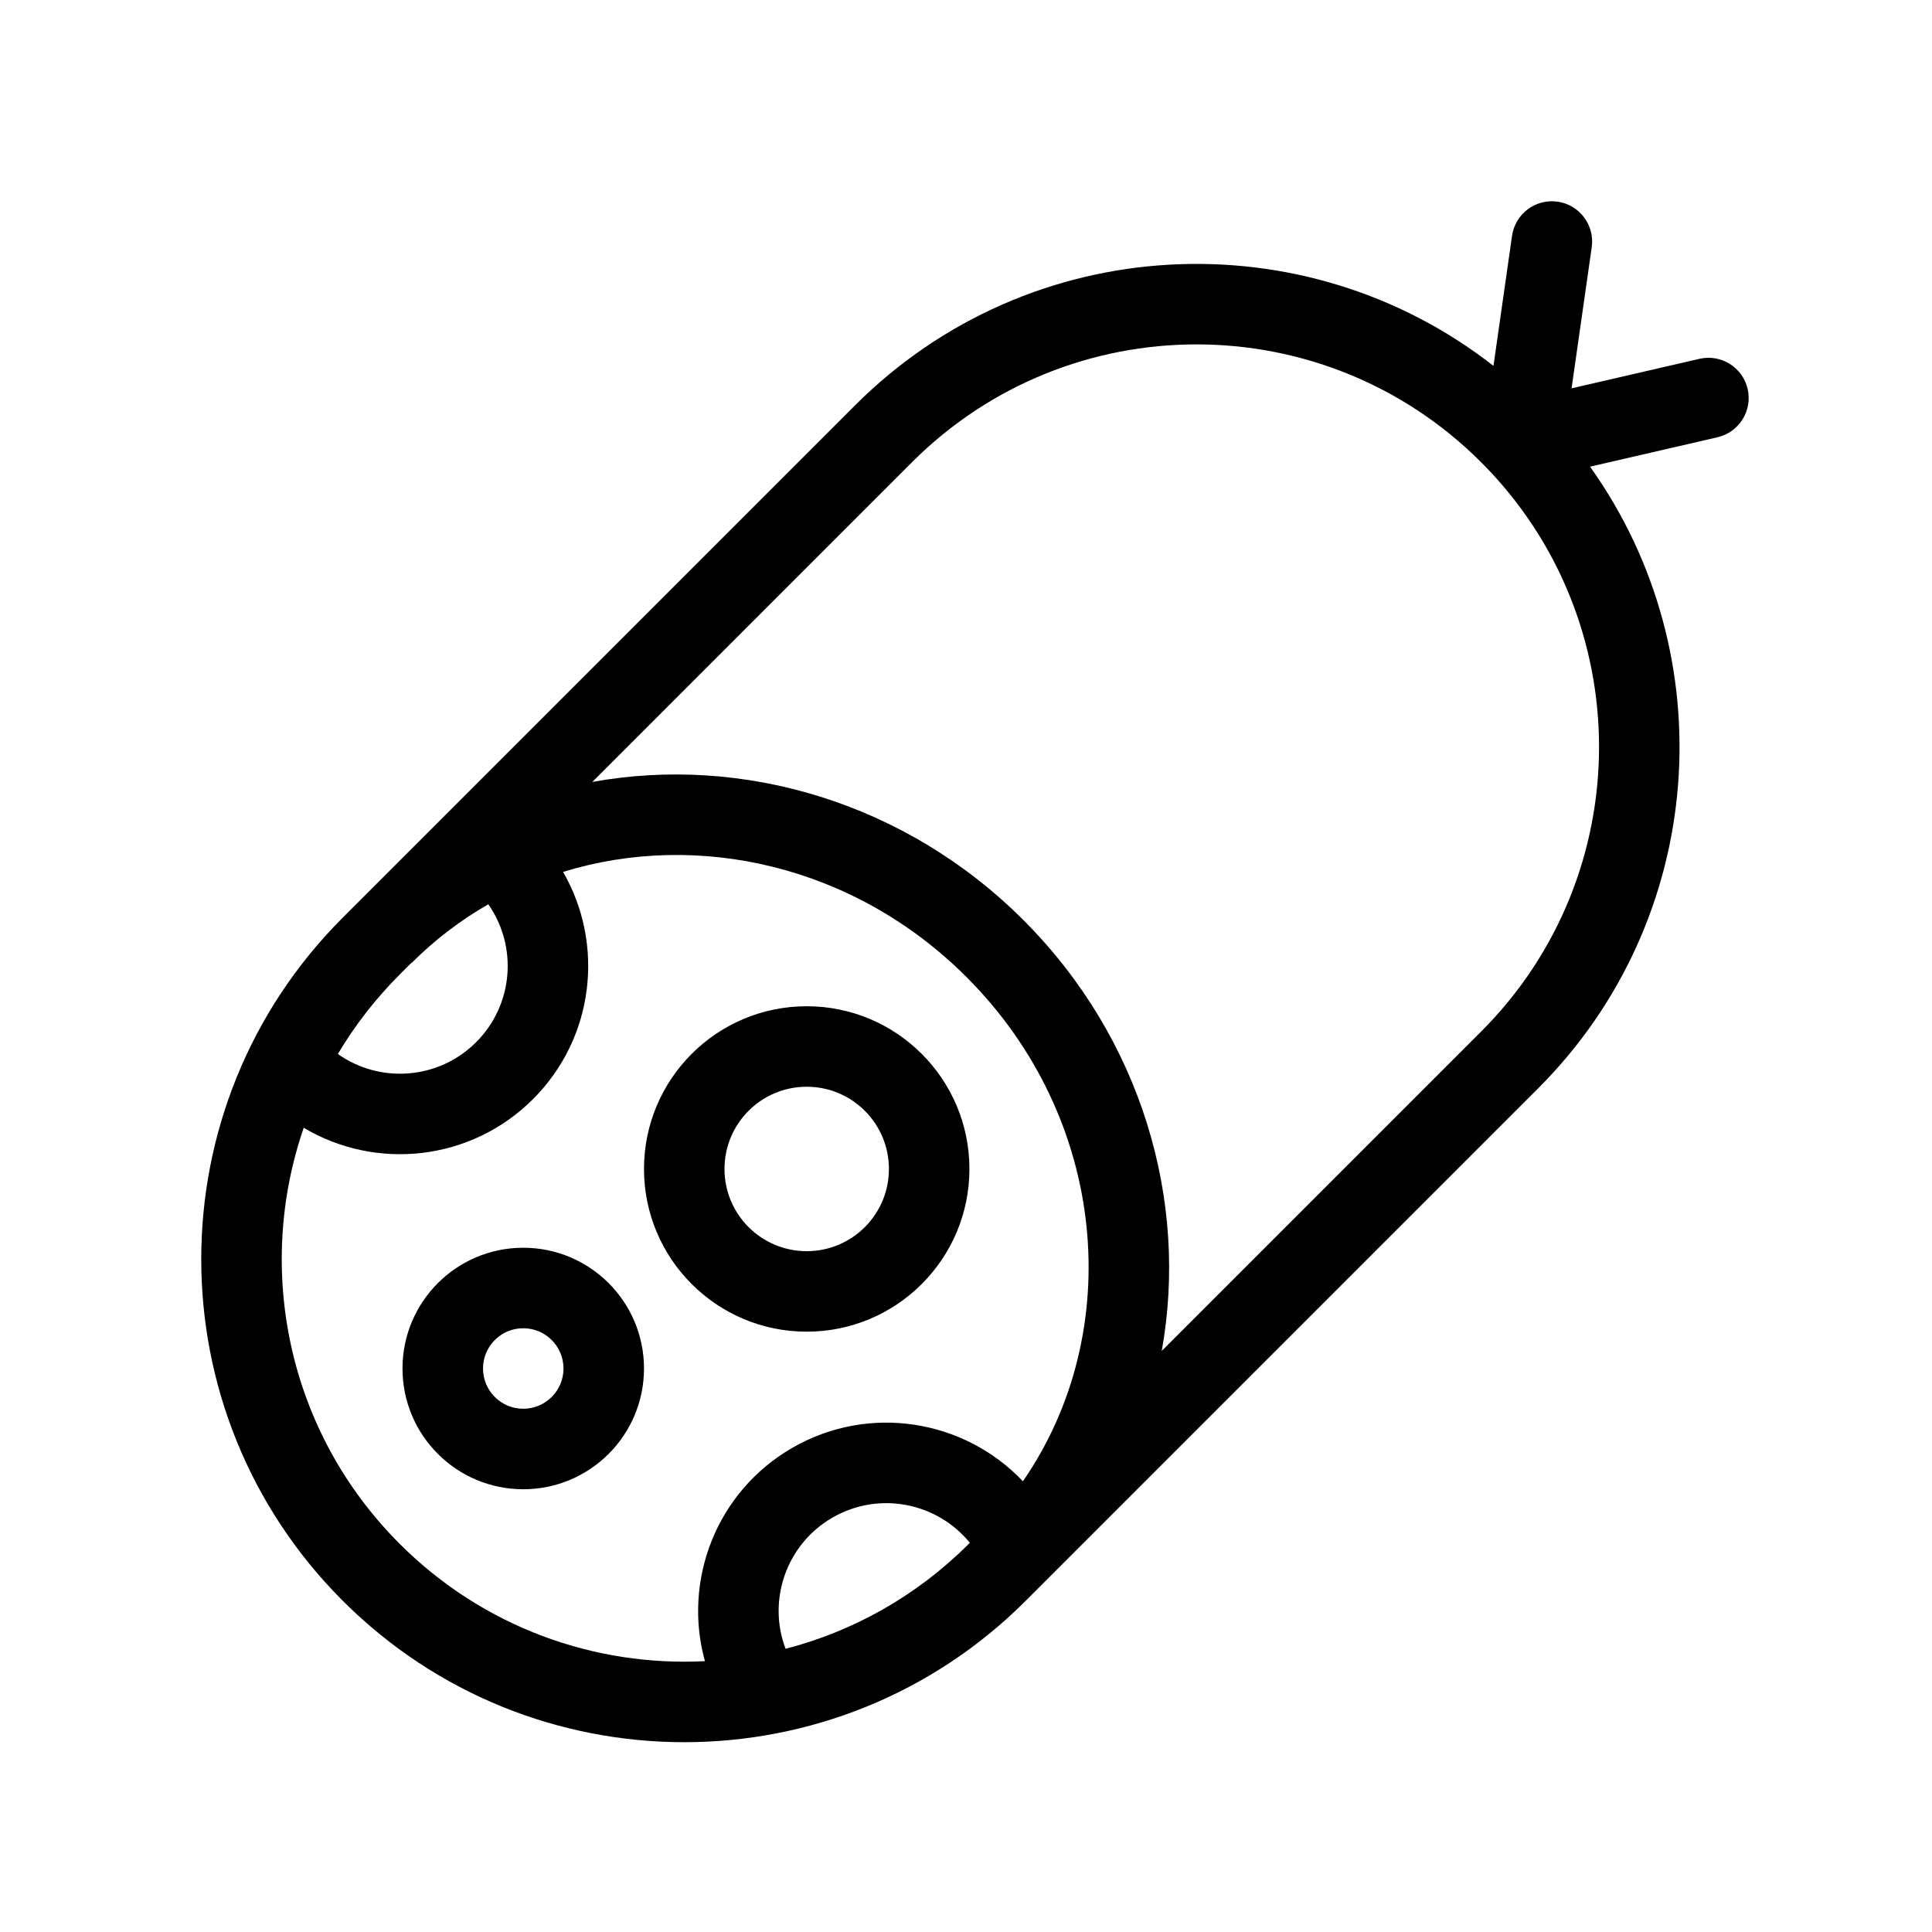 <svg width="48" height="48" viewBox="0 0 48 48" xmlns="http://www.w3.org/2000/svg">
<path fill-rule="evenodd" clip-rule="evenodd" d="M42.67 10.864C43.208 10.739 43.544 10.203 43.42 9.664C43.296 9.126 42.759 8.791 42.221 8.915L39.045 9.648L39.546 6.142C39.624 5.595 39.244 5.088 38.698 5.01C38.151 4.932 37.644 5.312 37.566 5.859L37.105 9.09C32.397 5.412 25.575 5.739 21.243 10.071L8.515 22.799C3.828 27.485 3.828 35.083 8.515 39.77C13.201 44.456 20.799 44.456 25.485 39.77L38.213 27.042C42.42 22.835 42.85 16.281 39.504 11.594L42.67 10.864ZM36.799 11.485C32.894 7.58 26.562 7.58 22.657 11.485L14.716 19.427C18.439 18.752 22.489 19.922 25.427 22.86C28.364 25.797 29.534 29.842 28.863 33.564L36.799 25.628C40.704 21.722 40.704 15.391 36.799 11.485ZM9.929 24.213L10.223 23.919L10.227 23.924C10.806 23.345 11.447 22.859 12.132 22.467C12.863 23.511 12.762 24.96 11.83 25.892C10.895 26.828 9.439 26.926 8.394 26.186C8.812 25.482 9.324 24.819 9.929 24.213ZM7.546 28.019C6.339 31.521 7.133 35.56 9.929 38.355C12.012 40.439 14.787 41.411 17.514 41.271C16.957 39.266 17.797 37.061 19.683 35.972C21.594 34.869 23.96 35.267 25.414 36.802C27.979 33.088 27.528 27.789 24.013 24.275C21.232 21.494 17.334 20.631 13.989 21.662C15.022 23.45 14.774 25.776 13.244 27.306C11.699 28.852 9.341 29.089 7.546 28.019ZM24.071 38.355C22.764 39.663 21.185 40.532 19.517 40.964C19.061 39.76 19.532 38.369 20.683 37.704C21.837 37.038 23.281 37.329 24.096 38.331L24.071 38.355ZM18 29.043C18 27.914 18.914 27 20.043 27C21.171 27 22.085 27.914 22.085 29.043C22.085 30.171 21.171 31.085 20.043 31.085C18.914 31.085 18 30.171 18 29.043ZM20.043 25C17.81 25 16 26.81 16 29.043C16 31.275 17.81 33.085 20.043 33.085C22.275 33.085 24.085 31.275 24.085 29.043C24.085 26.81 22.275 25 20.043 25ZM13 33C12.448 33 12 33.448 12 34C12 34.552 12.448 35 13 35C13.552 35 14 34.552 14 34C14 33.448 13.552 33 13 33ZM10 34C10 32.343 11.343 31 13 31C14.657 31 16 32.343 16 34C16 35.657 14.657 37 13 37C11.343 37 10 35.657 10 34Z"/>
</svg>

